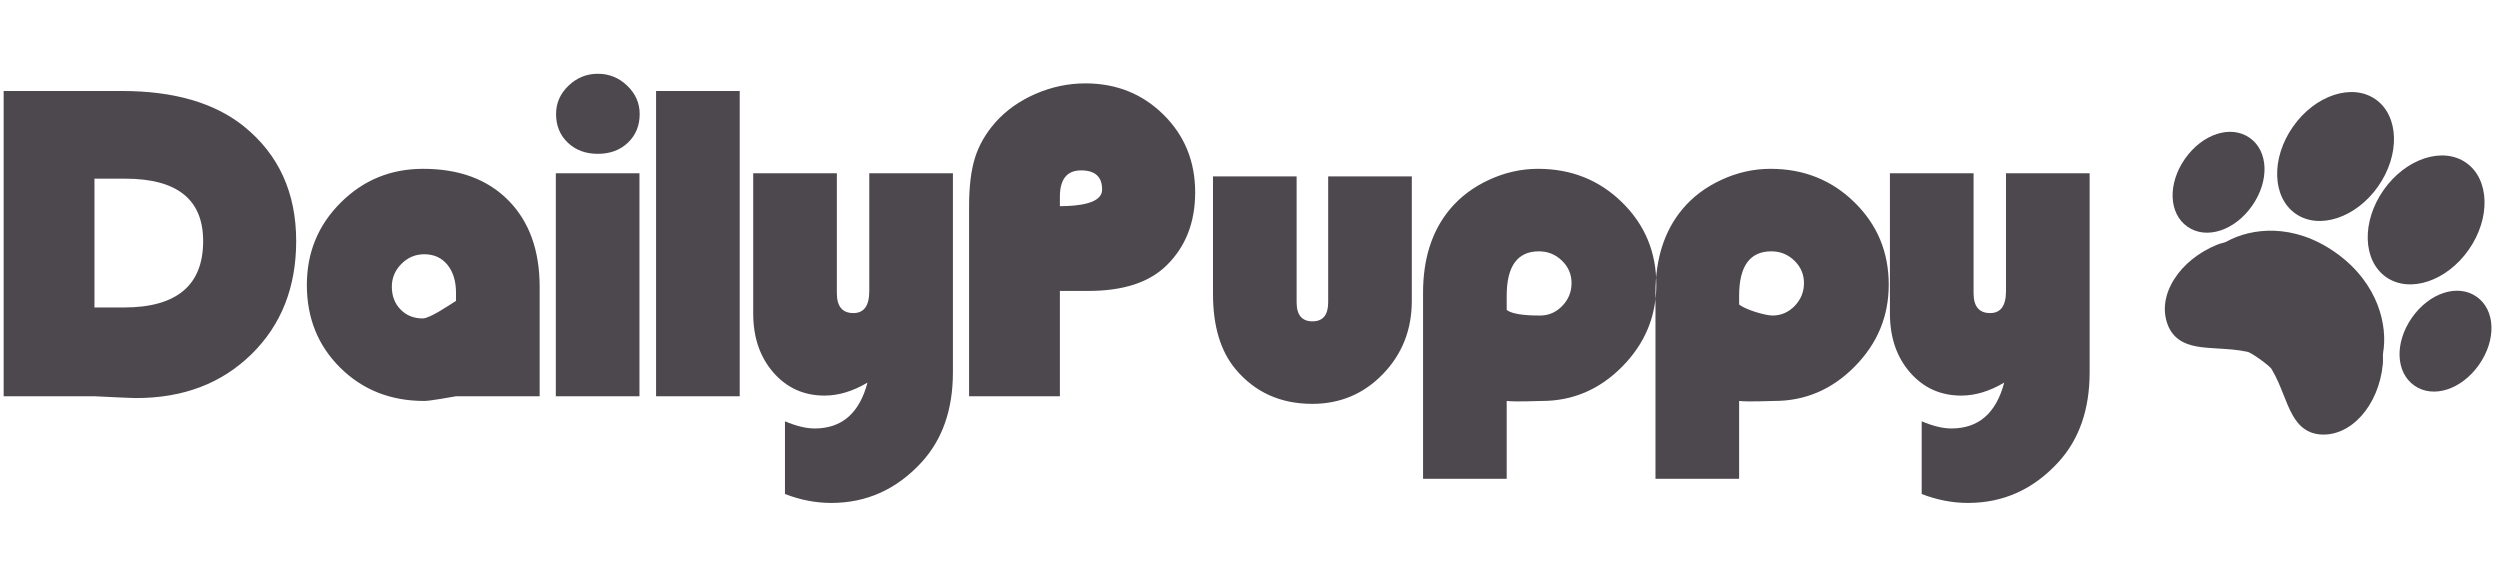 <svg height="30px" viewBox="0 0 131 23" version="1.1" xmlns="http://www.w3.org/2000/svg" xmlns:xlink="http://www.w3.org/1999/xlink"> <g stroke="none" stroke-width="1" fill="none" fill-rule="evenodd"> <g transform="translate(0.086, -2.736)" fill="#4d484e"> <g transform="translate(122.068, 13.178) rotate(35) translate(-122.068, -13.178) translate(112.568, 4.678)" fill-rule="nonzero"> <path d="M6.396,7.322 C7.898,7.322 9.12,5.682 9.12,3.666 C9.12,1.649 7.898,0.009 6.396,0.009 C4.893,0.009 3.671,1.649 3.671,3.666 C3.671,5.682 4.893,7.322 6.396,7.322 Z"></path> <path d="M14.477,10.879 C14.421,10.803 14.368,10.731 14.339,10.669 C13.73,9.365 12.06,7.828 9.354,7.79 L9.25,7.789 C6.586,7.789 4.928,9.245 4.265,10.608 C4.242,10.655 4.192,10.716 4.139,10.78 C4.075,10.854 4.013,10.931 3.96,11.015 C3.399,11.886 3.114,12.867 3.156,13.777 C3.2,14.743 3.604,15.519 4.293,15.962 C4.571,16.141 4.871,16.231 5.186,16.231 C5.835,16.231 6.43,15.865 7.118,15.442 C7.556,15.172 8.009,14.893 8.511,14.685 C8.568,14.666 8.798,14.638 9.176,14.638 C9.624,14.638 9.947,14.678 10.016,14.702 C10.506,14.918 10.937,15.202 11.353,15.476 C11.992,15.897 12.595,16.295 13.25,16.295 C13.53,16.295 13.803,16.22 14.059,16.075 C15.476,15.27 15.746,13.061 14.661,11.152 C14.607,11.056 14.542,10.967 14.477,10.879 Z"></path> <path d="M12.189,7.322 C13.691,7.322 14.913,5.682 14.913,3.666 C14.913,1.649 13.691,0.009 12.189,0.009 C10.686,0.009 9.464,1.649 9.464,3.666 C9.464,5.682 10.686,7.322 12.189,7.322 Z"></path> <path d="M16.664,5.445 C15.459,5.445 14.517,6.693 14.517,8.288 C14.517,9.881 15.46,11.13 16.664,11.13 C17.867,11.13 18.811,9.881 18.811,8.288 C18.811,6.693 17.868,5.445 16.664,5.445 Z"></path> <path d="M4.294,8.288 C4.294,6.693 3.351,5.445 2.147,5.445 C0.943,5.445 0,6.693 0,8.288 C0,9.881 0.943,11.13 2.147,11.13 C3.351,11.13 4.294,9.881 4.294,8.288 Z"></path> </g> <path d="M4.864,8.598 L4.864,20 L0.106,20 L0.106,4.004 L6.305,4.004 C9.024,4.004 11.153,4.621 12.692,5.855 C14.52,7.332 15.434,9.336 15.434,11.867 C15.434,14.289 14.653,16.266 13.091,17.797 C11.528,19.328 9.516,20.094 7.055,20.094 C6.766,20.094 5.52,20.031 4.864,20 L4.864,15.348 C5.266,15.348 5.567,15.348 5.768,15.348 C5.908,15.348 6.119,15.348 6.399,15.348 C9.173,15.348 10.559,14.188 10.559,11.867 C10.559,9.687 9.196,8.598 6.47,8.598 L4.864,8.598 Z M23.809,15.002 L23.809,20 C23.45,20.063 22.442,20.246 22.145,20.246 C20.387,20.246 18.922,19.668 17.75,18.512 C16.578,17.355 15.993,15.906 15.993,14.164 C15.993,12.469 16.584,11.031 17.768,9.852 C18.952,8.672 20.391,8.082 22.086,8.082 C23.977,8.082 25.467,8.635 26.557,9.74 C27.647,10.846 28.192,12.355 28.192,14.27 L28.192,20 L23.809,20 L23.809,14.586 C23.809,13.969 23.659,13.477 23.358,13.109 C23.057,12.742 22.653,12.559 22.145,12.559 C21.684,12.559 21.285,12.727 20.95,13.062 C20.614,13.398 20.446,13.797 20.446,14.258 C20.446,14.742 20.598,15.141 20.903,15.453 C21.207,15.766 21.594,15.922 22.063,15.922 C22.446,15.922 23.481,15.205 23.809,15.002 Z M33.422,8.316 L33.422,20 L29.039,20 L29.039,8.316 L33.422,8.316 Z M31.242,3.102 C31.836,3.102 32.349,3.311 32.783,3.729 C33.217,4.146 33.433,4.641 33.433,5.211 C33.433,5.82 33.228,6.32 32.818,6.711 C32.408,7.102 31.883,7.297 31.242,7.297 C30.601,7.297 30.076,7.102 29.666,6.711 C29.256,6.32 29.051,5.82 29.051,5.211 C29.051,4.641 29.267,4.146 29.701,3.729 C30.135,3.311 30.648,3.102 31.242,3.102 Z M38.675,4.004 L38.675,20 L34.292,20 L34.292,4.004 L38.675,4.004 Z M41.046,25.121 L41.046,21.312 C41.64,21.563 42.159,21.688 42.604,21.688 C44.026,21.688 44.948,20.887 45.37,19.285 C44.604,19.738 43.854,19.965 43.12,19.965 C42.034,19.965 41.14,19.561 40.436,18.752 C39.733,17.943 39.382,16.914 39.382,15.664 L39.382,8.316 L43.765,8.316 L43.765,14.598 C43.765,15.293 44.054,15.641 44.632,15.641 C45.186,15.641 45.464,15.258 45.464,14.492 L45.464,8.316 L49.847,8.316 L49.847,18.746 C49.847,20.691 49.3,22.262 48.206,23.457 C46.901,24.879 45.323,25.59 43.472,25.59 C42.659,25.59 41.851,25.434 41.046,25.121 Z M55.452,14.48 L55.452,10.039 C56.413,10.039 57.666,9.906 57.666,9.172 C57.666,8.5 57.299,8.164 56.565,8.164 C55.823,8.164 55.452,8.625 55.452,9.547 L55.452,20 L50.694,20 L50.694,10.039 C50.694,9.008 50.797,8.162 51.004,7.502 C51.211,6.842 51.565,6.227 52.065,5.656 C52.627,5.023 53.33,4.523 54.174,4.156 C55.018,3.789 55.889,3.605 56.788,3.605 C58.413,3.605 59.778,4.152 60.883,5.246 C61.989,6.34 62.541,7.695 62.541,9.312 C62.541,10.883 62.045,12.156 61.053,13.133 C60.147,14.031 58.78,14.48 56.952,14.48 L55.452,14.48 Z M63.475,8.48 L67.857,8.48 L67.857,15.078 C67.857,15.742 68.135,16.074 68.689,16.074 C69.236,16.074 69.51,15.742 69.51,15.078 L69.51,8.48 L73.893,8.48 L73.893,14.996 C73.893,16.512 73.389,17.791 72.381,18.834 C71.373,19.877 70.139,20.398 68.678,20.398 C67.014,20.398 65.674,19.793 64.658,18.582 C63.869,17.637 63.475,16.324 63.475,14.645 L63.475,8.48 Z M78.865,24.324 L74.482,24.324 L74.482,14.574 C74.482,12.785 74.951,11.328 75.888,10.203 C76.427,9.555 77.113,9.039 77.945,8.656 C78.777,8.273 79.63,8.082 80.505,8.082 C82.248,8.082 83.716,8.668 84.912,9.84 C86.107,11.012 86.705,12.449 86.705,14.152 C86.705,15.809 86.111,17.238 84.923,18.441 C83.736,19.645 82.33,20.246 80.705,20.246 C80.439,20.246 79.38,20.301 78.865,20.246 L78.865,15.475 C79.224,15.764 80.251,15.77 80.611,15.77 C81.064,15.77 81.453,15.602 81.777,15.266 C82.101,14.93 82.263,14.531 82.263,14.07 C82.263,13.609 82.095,13.217 81.759,12.893 C81.423,12.568 81.021,12.406 80.552,12.406 C79.427,12.406 78.865,13.184 78.865,14.738 L78.865,24.324 Z M91.044,24.324 L86.661,24.324 L86.661,14.574 C86.661,12.785 87.13,11.328 88.067,10.203 C88.606,9.555 89.292,9.039 90.124,8.656 C90.956,8.273 91.81,8.082 92.685,8.082 C94.427,8.082 95.895,8.668 97.091,9.84 C98.286,11.012 98.884,12.449 98.884,14.152 C98.884,15.809 98.29,17.238 97.103,18.441 C95.915,19.645 94.509,20.246 92.884,20.246 C92.618,20.246 91.56,20.301 91.044,20.246 L91.044,15.19 C91.403,15.479 92.431,15.77 92.79,15.77 C93.243,15.77 93.632,15.602 93.956,15.266 C94.28,14.93 94.442,14.531 94.442,14.07 C94.442,13.609 94.274,13.217 93.938,12.893 C93.603,12.568 93.2,12.406 92.731,12.406 C91.606,12.406 91.044,13.184 91.044,14.738 L91.044,24.324 Z M100.61,25.121 L100.61,21.312 C101.204,21.563 101.723,21.688 102.168,21.688 C103.59,21.688 104.512,20.887 104.934,19.285 C104.168,19.738 103.418,19.965 102.684,19.965 C101.598,19.965 100.704,19.561 100,18.752 C99.297,17.943 98.946,16.914 98.946,15.664 L98.946,8.316 L103.329,8.316 L103.329,14.598 C103.329,15.293 103.618,15.641 104.196,15.641 C104.751,15.641 105.028,15.258 105.028,14.492 L105.028,8.316 L109.411,8.316 L109.411,18.746 C109.411,20.691 108.864,22.262 107.77,23.457 C106.465,24.879 104.887,25.59 103.036,25.59 C102.223,25.59 101.415,25.434 100.61,25.121 Z"></path> </g> </g> </svg>